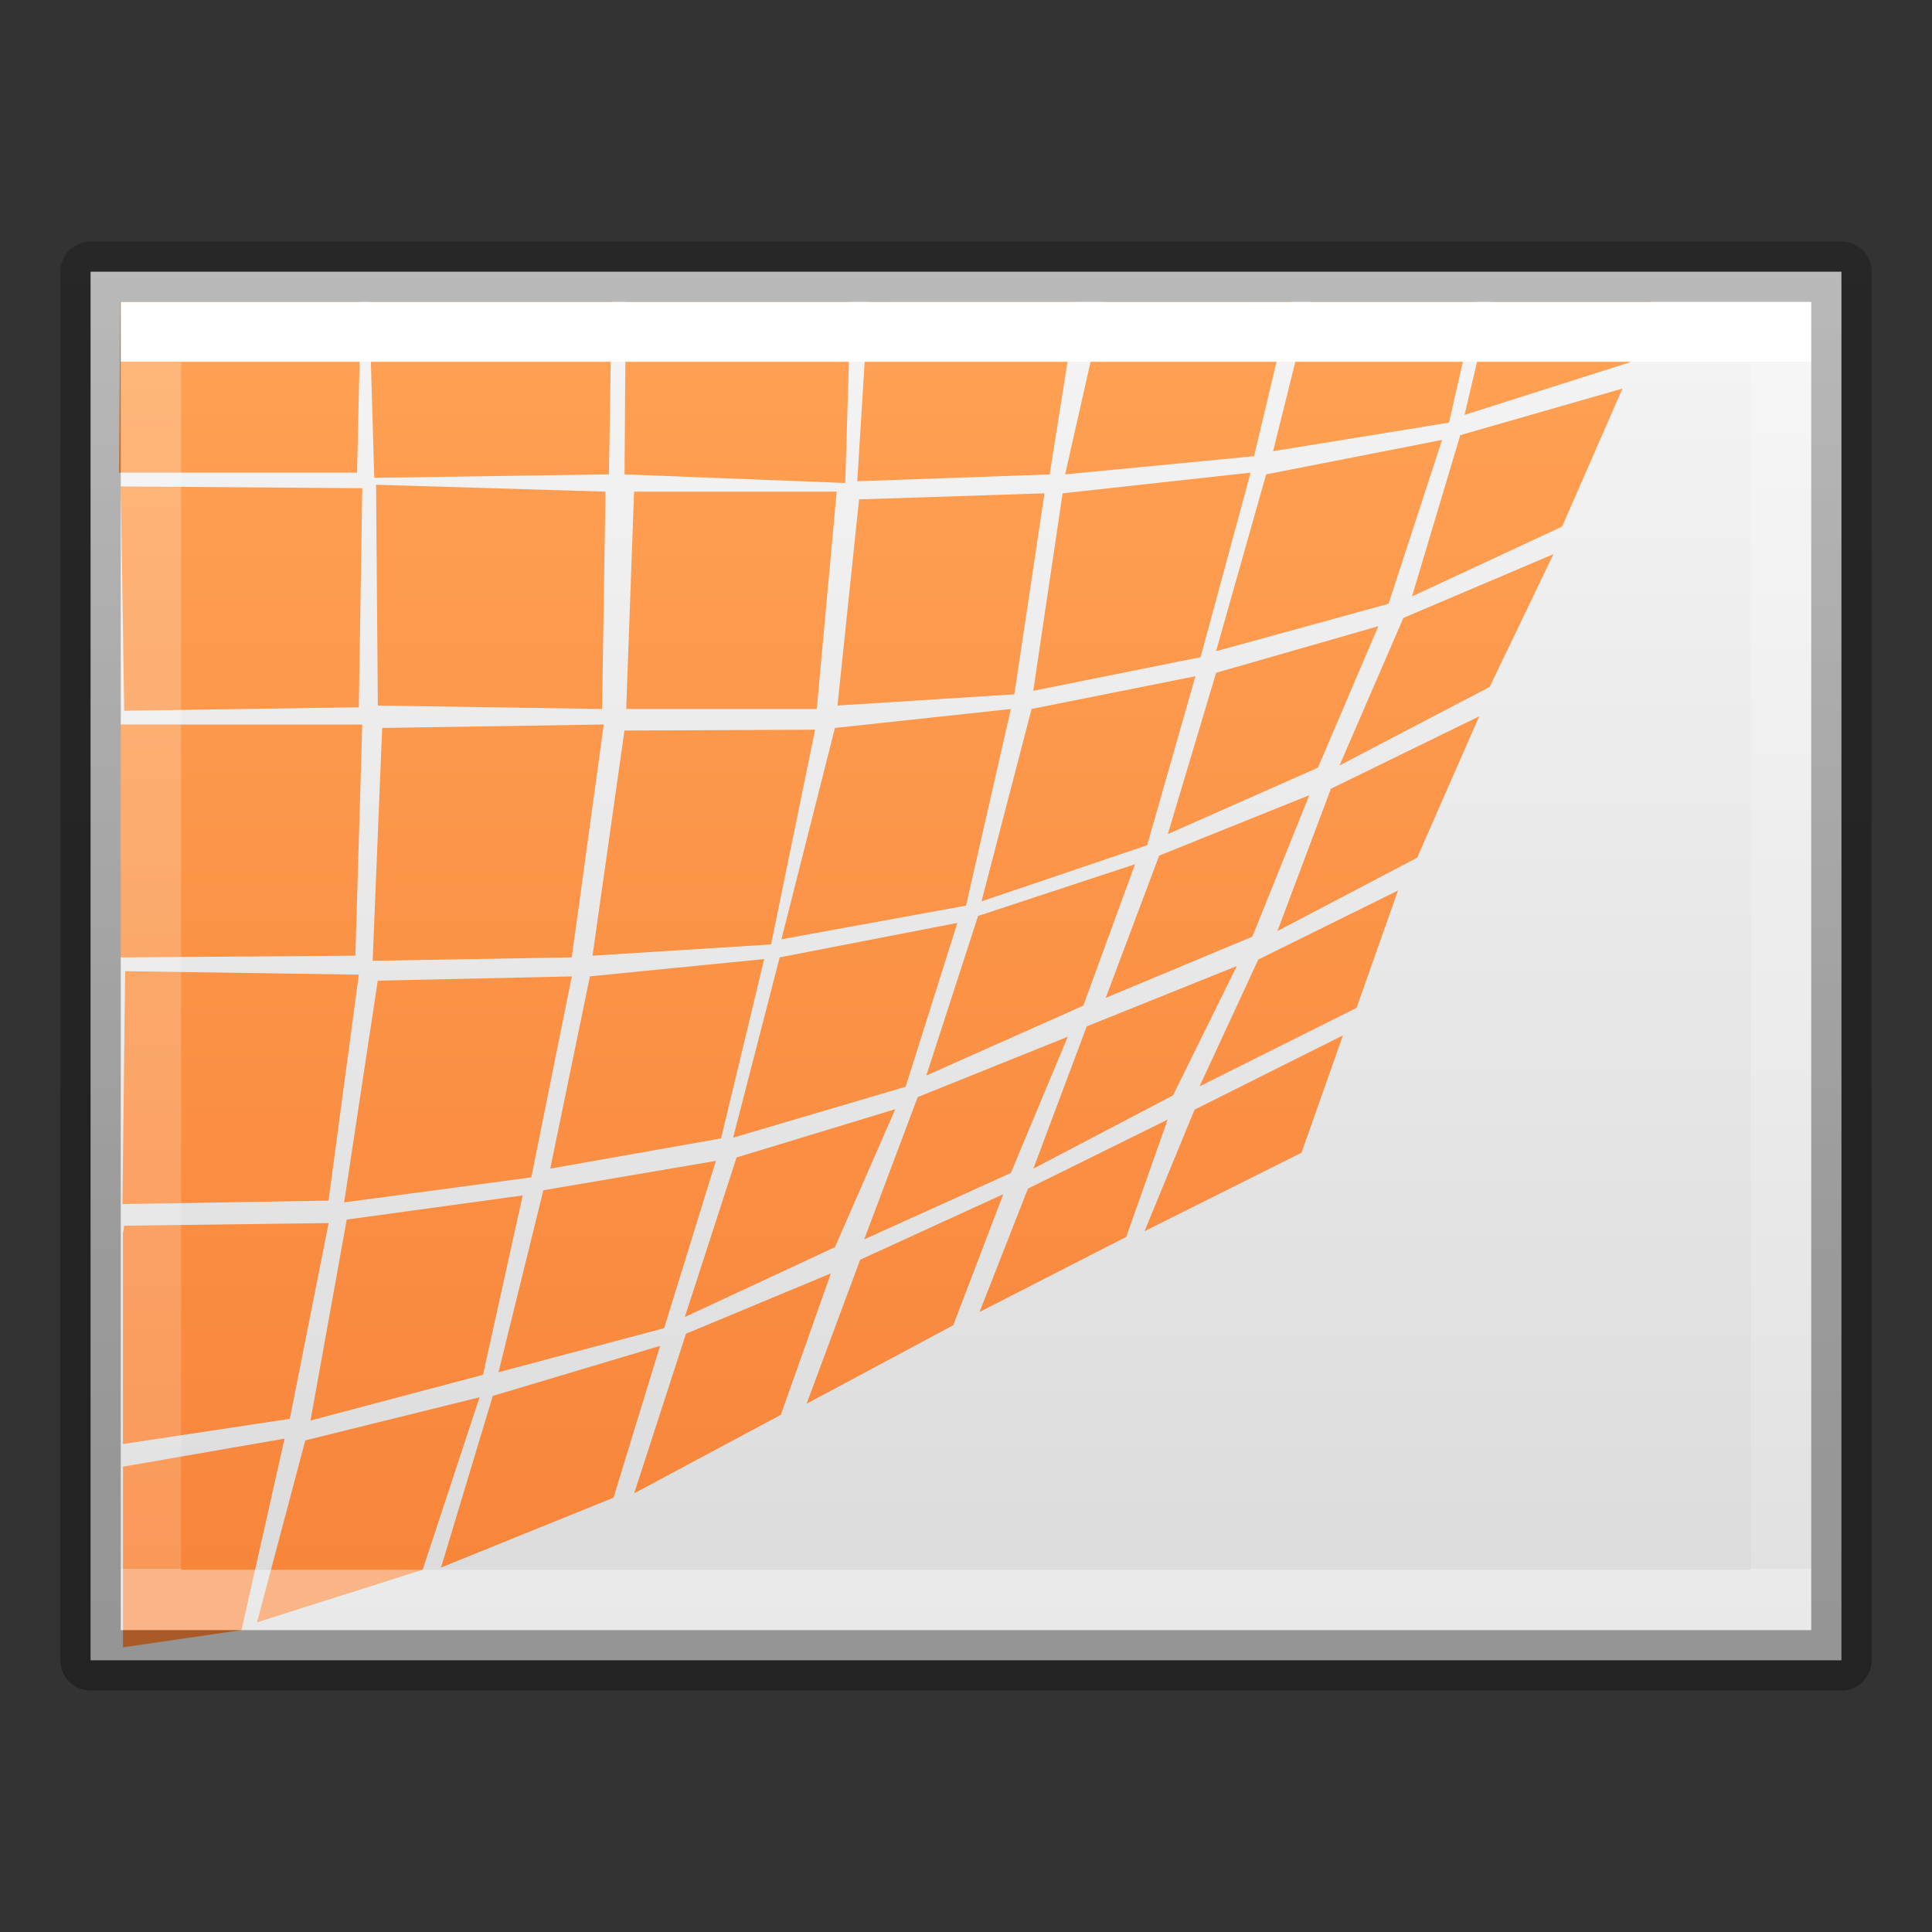 <svg height="32" viewBox="0 0 32 32" width="32" xmlns="http://www.w3.org/2000/svg" xmlns:xlink="http://www.w3.org/1999/xlink"><rect x="0" y="0" width="32" height="32" fill="#333333" stroke="none"/><linearGradient id="a" gradientUnits="userSpaceOnUse" x1="13" x2="13" y1="5" y2="27"><stop offset="0" stop-color="#ffa154"/><stop offset="1" stop-color="#f78439"/></linearGradient><linearGradient id="b" gradientTransform="matrix(.513 0 0 .405 -.325 3.27)" gradientUnits="userSpaceOnUse" x1="37.633" x2="37.634" y1="6.733" y2="56.068"><stop offset="0" stop-color="#fff"/><stop offset="0" stop-color="#fff" stop-opacity=".235"/><stop offset="1" stop-color="#fff" stop-opacity=".157"/><stop offset="1" stop-color="#fff" stop-opacity=".392"/></linearGradient><linearGradient id="c" gradientTransform="matrix(.375 0 0 .371 29.393 2.44)" gradientUnits="userSpaceOnUse" x1="-51.786" x2="-51.786" y1="50.786" y2="2.906"><stop offset="0" stop-opacity=".318"/><stop offset="1" stop-opacity=".24"/></linearGradient><linearGradient id="d" gradientTransform="matrix(.457 0 0 .348 47.03 -3.877)" gradientUnits="userSpaceOnUse" x1="-70.088" x2="-70.088" y1="25.531" y2="88.804"><stop offset="0" stop-color="#f4f4f4"/><stop offset="1" stop-color="#dbdbdb"/></linearGradient><path d="m1.5 4.5h29v23h-29z" fill="url(#d)"/><g fill="url(#a)"><path d="m1.992 5-.021 2.828h3.943l.064-2.828z"/><path d="m2 12h4l-.114 3.829-3.886.029z"/><path d="m2 8.057 4 .029-.057 3.629-3.886.057z"/><path d="m6.113 5 .086 2.914 3.887-.057.045-2.857z"/><path d="m10.365 5-.021 2.857 3.656.143.09-3z"/><path d="m6.229 8.029 3.8.114-.057 3.6-3.714-.057z"/><path d="m10.502 8.143 3.356 0-.33 3.6-3.156 0z"/><path d="m6.33 12.057 3.67-.057-.53 3.857-3.298.057z"/><path d="m10.343 12.1 3.157-.014-.729 3.557-2.957.186z"/><path d="m14.229 8.271 3.071-.1-.5 3.329-2.929.186z"/><path d="m6.257 16.243 3.214-.071-.671 3.329-3.1.414z"/><path d="m14.383 5-.184 2.971 3.186-.113.455-2.857z"/><path d="m2.073 16.086 3.87.057-.502 3.743-3.413.057z"/><path d="m18.287 5-.645 2.857 3.129-.301.609-2.557z"/><path d="m5.443 20.258-3.387.043-.02.129v3.488l2.764-.418z"/><path d="m17.6 8.171 3.114-.343-.829 3.057-2.771.557z"/><path d="m21.701 5-.615 2.473 2.914-.473.455-2z"/><path d="m13.829 12.057 2.914-.314-.743 3.257-3.057.557z"/><path d="m9.771 16.171 2.886-.286-.714 2.971-2.829.5z"/><path d="m5.743 20.2 2.914-.4-.657 2.971-2.857.757z"/><path d="m4.713 23.828-2.676.465v2.992l1.963-.285z"/><path d="m17.086 11.743 2.714-.543-.8 2.8-2.743.929z"/><path d="m12.914 15.857 2.943-.571-.857 2.714-2.857.843z"/><path d="m9 19.714 2.857-.486-.857 2.771-2.743.729z"/><path d="m5.057 23.857 2.886-.714-.943 2.857-2.743.871z"/><path d="m20.971 7.857 2.914-.571-.886 2.714-2.857.786z"/><path d="m24.699 5-.442 1.872 2.743-.872.33-1z"/><path d="m16.2 15.171 2.6-.857-.857 2.343-2.6 1.157z"/><path d="m20.143 11.143 2.686-.771-1 2.343-2.486 1.1z"/><path d="m12.2 19.171 2.629-.8-1 2.286-2.486 1.157z"/><path d="m15.2 18.171 2.486-1-.943 2.257-2.429 1.1z"/><path d="m19.2 14.171 2.486-1-.943 2.343-2.429 1.014z"/><path d="m18 17 2.486-1-1.057 2.143-2.314 1.214z"/><path d="m8.162 23.121 2.771-.829-.771 2.514-2.857 1.157z"/><path d="m11.362 22.091 2.4-1-.829 2.343-2.429 1.3z"/><path d="m14.247 20.865 2.371-1.086-.829 2.171-2.429 1.3z"/><path d="m17.026 19.687 2.314-1.143-.686 1.943-2.429 1.243z"/><path d="m24.187 7.207 2.686-.771-1 2.286-2.486 1.157z"/><path d="m23.244 10.235 2.486-1.057-1.057 2.2-2.486 1.3z"/><path d="m22.044 13.064 2.457-1.2-1.029 2.343-2.314 1.214z"/><path d="m20.841 15.893 2.314-1.143-.686 1.943-2.6 1.3z"/><path d="m19.786 18.379 2.457-1.229-.686 1.943-2.6 1.3z"/></g><g fill="none"><path d="m29.5 26.5h-27v-21h27z" fill="none" stroke="url(#b)" stroke-linecap="square"/><path d="m1.5 4.5v23h3.5 25.5v-23h-25.5z" stroke="url(#c)" stroke-linejoin="round"/></g></svg>